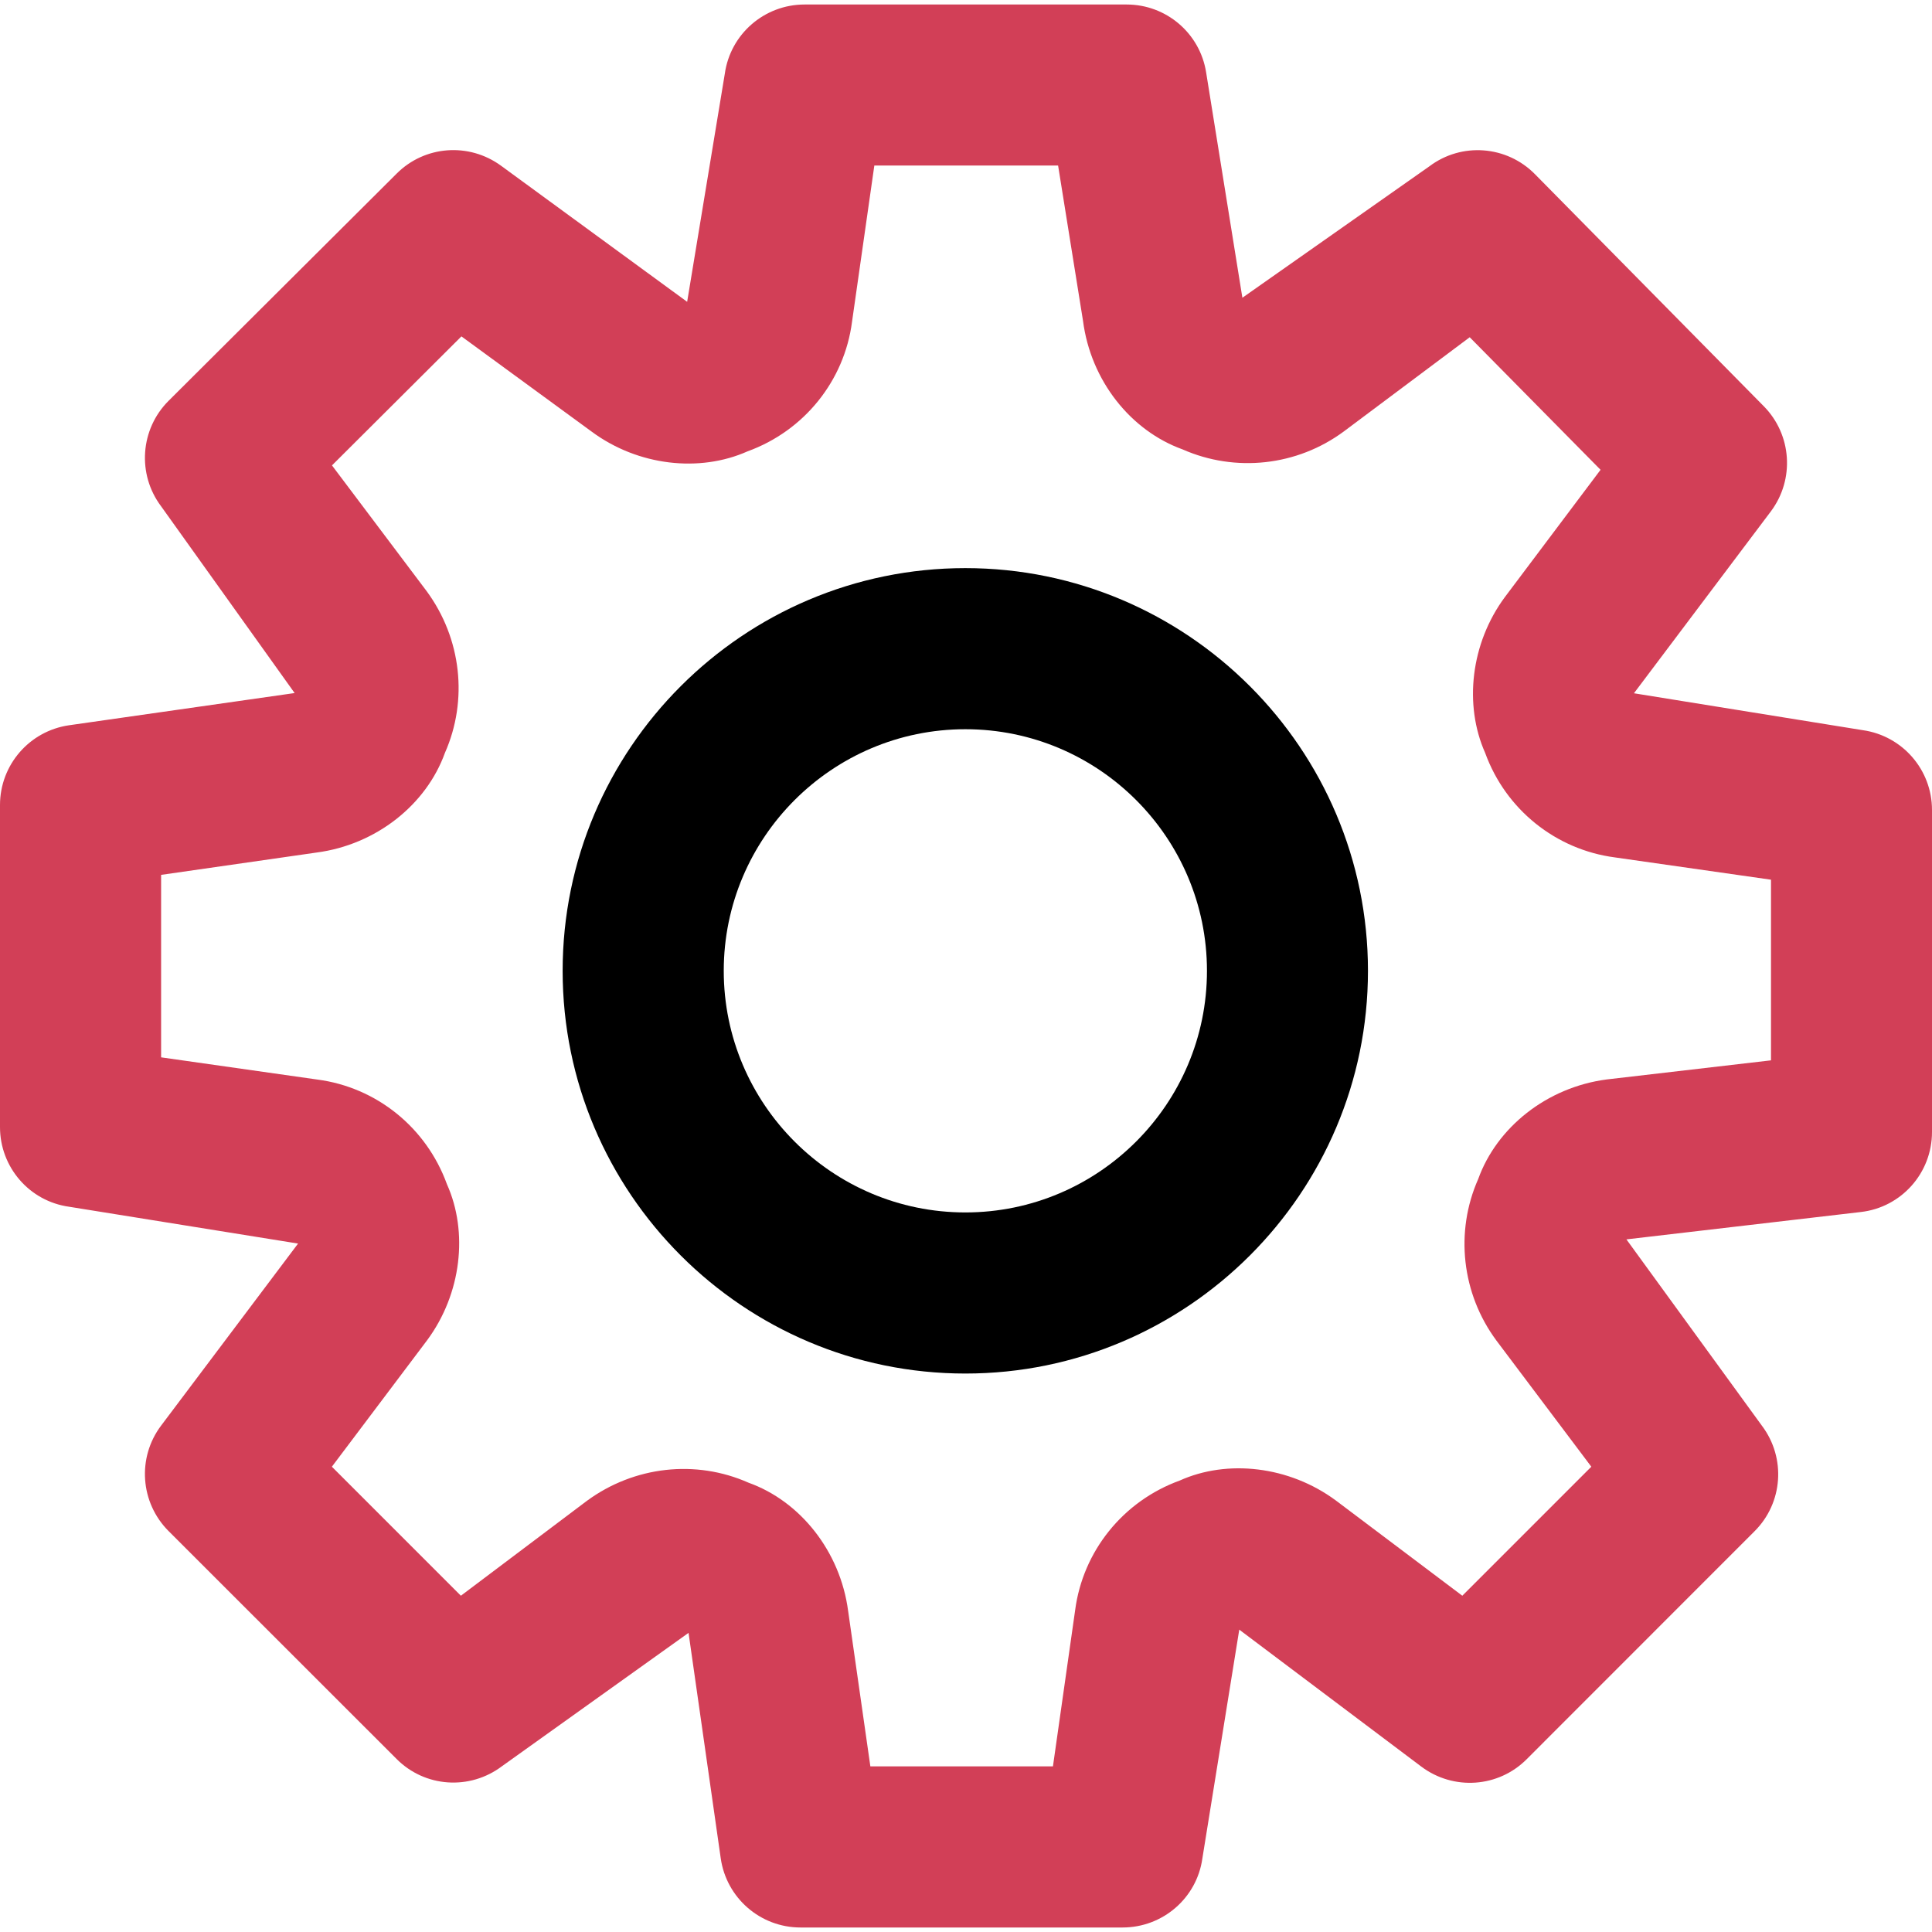 <svg width="18" height="18" viewBox="0 0 18 18" fill="none" xmlns="http://www.w3.org/2000/svg">
<path d="M8.994 5.293C6.925 5.293 5.242 6.976 5.242 9.045C5.242 11.114 6.925 12.797 8.994 12.797C11.062 12.797 12.745 11.114 12.745 9.045C12.745 6.976 11.062 5.293 8.994 5.293ZM8.994 11.296C7.753 11.296 6.743 10.286 6.743 9.045C6.743 7.804 7.753 6.794 8.994 6.794C10.236 6.794 11.245 7.804 11.245 9.045C11.245 10.286 10.235 11.296 8.994 11.296Z" fill="#000000"/>
<path d="M17.356 6.803L15.223 6.459L16.499 4.764C16.722 4.466 16.694 4.05 16.433 3.785L14.302 1.624C14.038 1.355 13.617 1.324 13.318 1.549L11.575 2.774L11.237 0.673C11.179 0.309 10.865 0.042 10.497 0.042H7.496C7.122 0.042 6.805 0.317 6.753 0.686L6.402 2.812L4.668 1.544C4.368 1.325 3.956 1.356 3.695 1.618L1.571 3.734C1.306 3.998 1.276 4.418 1.501 4.717L2.745 6.457L0.644 6.757C0.275 6.81 0 7.126 0 7.5V10.501C0 10.875 0.275 11.192 0.644 11.243L2.777 11.586L1.501 13.282C1.276 13.581 1.306 13.999 1.57 14.264L3.694 16.387C3.959 16.654 4.377 16.681 4.676 16.456L6.415 15.213L6.715 17.314C6.768 17.683 7.084 17.958 7.458 17.958H10.459C10.833 17.958 11.15 17.684 11.202 17.316L11.546 15.183L13.242 16.459C13.542 16.684 13.96 16.655 14.224 16.39L16.347 14.266C16.612 14.002 16.641 13.583 16.416 13.284L15.153 11.547L17.337 11.292C17.715 11.249 18 10.928 18 10.547V7.546C18 7.172 17.725 6.856 17.356 6.803ZM16.5 9.879L14.969 10.057C14.411 10.13 13.945 10.504 13.772 10.985C13.554 11.477 13.618 12.053 13.942 12.49L14.826 13.665L13.624 14.867L12.445 13.979C12.01 13.658 11.435 13.594 10.991 13.794C10.463 13.986 10.089 14.452 10.017 15.001L9.81 16.457H8.109L7.902 15.01C7.829 14.453 7.455 13.986 6.974 13.814C6.483 13.596 5.909 13.659 5.468 13.983L4.294 14.867L3.092 13.665L3.98 12.486C4.3 12.053 4.364 11.478 4.164 11.033C3.972 10.504 3.507 10.13 2.957 10.058L1.501 9.851V8.151L2.949 7.943C3.506 7.87 3.972 7.496 4.145 7.015C4.363 6.523 4.299 5.949 3.976 5.509L3.093 4.336L4.299 3.134L5.512 4.021C5.945 4.342 6.519 4.404 6.965 4.205C7.494 4.013 7.867 3.546 7.938 2.999L8.146 1.542H9.858L10.09 2.988C10.162 3.547 10.535 4.013 11.018 4.187C11.51 4.404 12.085 4.342 12.521 4.019L13.693 3.142L14.912 4.377L14.022 5.561C13.701 5.993 13.638 6.568 13.837 7.015C14.029 7.544 14.497 7.916 15.044 7.988L16.5 8.196V9.879H16.5Z" fill="#D23F57"/>
</svg>

